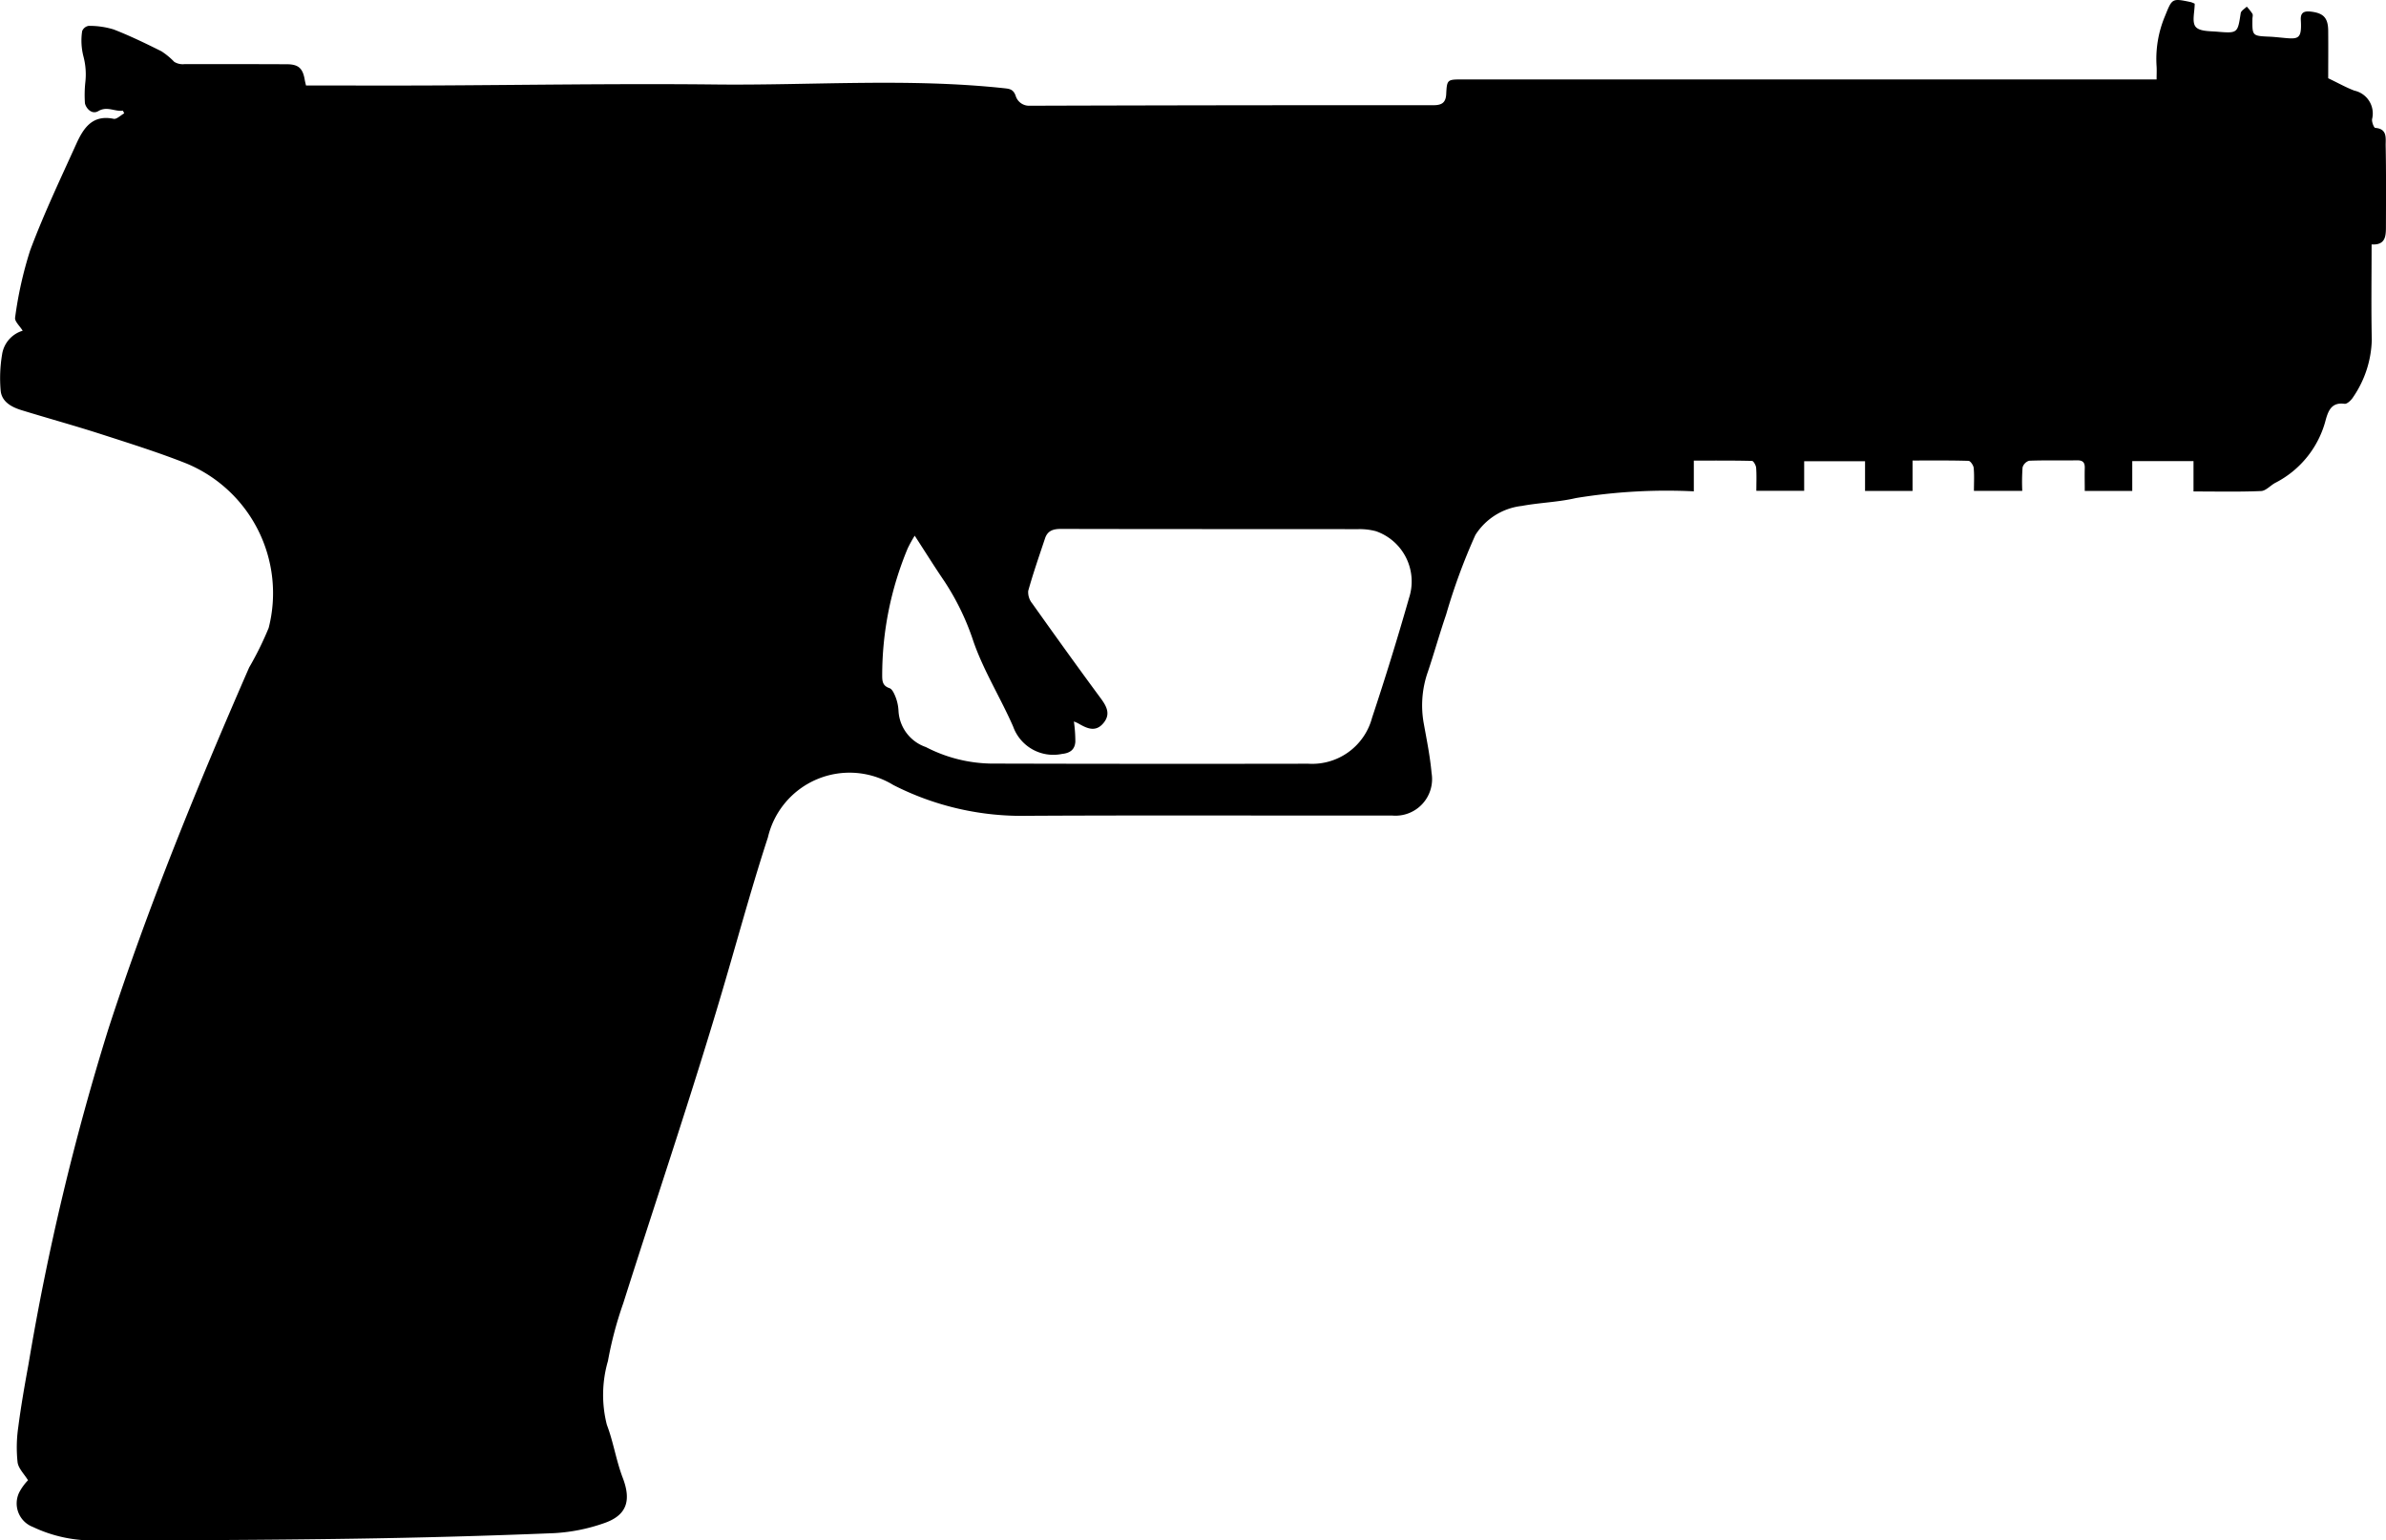 <svg xmlns="http://www.w3.org/2000/svg" width="115.546" height="74.616" viewBox="0 0 115.546 74.616">
  <path id="Caminho_3" data-name="Caminho 3" d="M832.016,331.673c-.853.2-1.751.22-2.618.381a3.07,3.07,0,0,0-2.254,1.408,29.172,29.172,0,0,0-1.42,3.865c-.311.908-.57,1.833-.874,2.742a4.907,4.907,0,0,0-.215,2.473c.146.813.313,1.627.387,2.448a1.772,1.772,0,0,1-1.9,2.063c-5.888.006-11.775-.019-17.664.012a13.665,13.665,0,0,1-6.5-1.491,4.061,4.061,0,0,0-6.075,2.537c-.7,2.144-1.3,4.316-1.929,6.482-1.561,5.4-3.376,10.721-5.074,16.079a18.213,18.213,0,0,0-.743,2.8,5.882,5.882,0,0,0-.053,3.092c.318.833.451,1.737.77,2.57.423,1.109.2,1.827-.937,2.206a8.72,8.72,0,0,1-2.379.472q-4.906.2-9.814.271c-4.086.06-8.173.078-12.259.078a6.76,6.76,0,0,1-3.177-.649,1.218,1.218,0,0,1-.653-1.689,2.588,2.588,0,0,1,.418-.573c-.183-.3-.468-.572-.506-.873a6.787,6.787,0,0,1,.032-1.69c.133-1.028.313-2.051.5-3.072a122.326,122.326,0,0,1,3.869-16.236c1.937-5.965,4.309-11.759,6.814-17.5a15.63,15.63,0,0,0,.946-1.918,6.8,6.8,0,0,0-3.976-7.959c-1.364-.541-2.771-.981-4.169-1.433-1.267-.408-2.552-.761-3.823-1.152-.479-.148-.954-.4-1.011-.937a6.922,6.922,0,0,1,.066-1.748,1.419,1.419,0,0,1,1-1.164c-.136-.224-.4-.456-.367-.636a18.671,18.671,0,0,1,.728-3.255c.652-1.747,1.456-3.439,2.227-5.142.343-.757.769-1.448,1.816-1.232.146.031.34-.171.512-.265l-.062-.129c-.4.054-.762-.233-1.191.02-.313.186-.591-.129-.648-.374a5.834,5.834,0,0,1,.021-1.045,3.4,3.4,0,0,0-.093-1.225,3.074,3.074,0,0,1-.063-1.231.41.41,0,0,1,.313-.253,3.98,3.98,0,0,1,1.21.173c.789.306,1.554.678,2.313,1.056a3.474,3.474,0,0,1,.622.513.783.783,0,0,0,.511.11c1.646,0,3.291,0,4.936.007.567,0,.777.193.872.744.016.1.041.189.063.285,1.971,0,3.909.006,5.848,0,4.676-.019,9.352-.1,14.027-.048,4.649.049,9.306-.317,13.95.182.268.029.423.061.535.347a.679.679,0,0,0,.684.5q9.768-.031,19.535-.025c.4,0,.614-.1.637-.535.036-.714.053-.714.79-.714h33.612c0-.251.011-.438,0-.622a5.346,5.346,0,0,1,.4-2.431c.354-.871.329-.889,1.257-.693a1.116,1.116,0,0,1,.188.077c0,.395-.141.877.04,1.111s.677.215,1.04.245c1.006.085,1,.071,1.149-.9.018-.116.19-.209.292-.313a2.544,2.544,0,0,1,.274.345c.036.065,0,.17,0,.256-.008.819-.008.818.836.854.155.007.311.022.466.037.9.085,1.1.159,1.042-.84-.021-.34.128-.451.472-.413.619.07.85.294.854.937.007.807,0,1.613,0,2.293.5.238.872.451,1.27.6a1.131,1.131,0,0,1,.855,1.378c-.022.137.088.421.153.426.6.044.5.512.505.852.026,1.3.017,2.6.013,3.9,0,.462,0,.938-.694.892,0,1.58-.024,3.1.009,4.624a5.128,5.128,0,0,1-.9,2.769c-.089.147-.295.346-.421.328-.616-.085-.781.323-.907.766a4.755,4.755,0,0,1-2.44,3.06c-.243.126-.466.4-.706.4-1.064.045-2.133.02-3.26.02v-1.47h-2.966v1.446h-2.3c0-.387-.01-.746,0-1.105.009-.261-.083-.381-.355-.378-.779.009-1.56-.011-2.338.019a.474.474,0,0,0-.319.324,9.95,9.95,0,0,0-.015,1.135h-2.34c0-.394.022-.756-.012-1.112-.013-.126-.16-.34-.251-.342-.877-.026-1.756-.016-2.71-.016v1.475h-2.3v-1.44h-2.948v1.434h-2.316c0-.4.017-.759-.01-1.117-.009-.121-.13-.332-.2-.333-.926-.023-1.852-.015-2.818-.015v1.489A27.157,27.157,0,0,0,832.016,331.673ZM807.771,343.48c-.026.371-.245.548-.652.589a2.066,2.066,0,0,1-2.361-1.331c-.61-1.392-1.43-2.7-1.925-4.128a12.19,12.19,0,0,0-1.409-2.914c-.477-.7-.924-1.42-1.432-2.2a6.488,6.488,0,0,0-.34.617,15.951,15.951,0,0,0-1.234,6.169c0,.277.029.49.354.6.136.047.234.278.3.446a2.133,2.133,0,0,1,.136.658,1.963,1.963,0,0,0,1.324,1.749,7.1,7.1,0,0,0,3.142.8q7.689.021,15.379.007a3,3,0,0,0,3.087-2.225q.957-2.879,1.79-5.8a2.576,2.576,0,0,0-1.6-3.237,3.049,3.049,0,0,0-.87-.1c-4.8-.006-9.594,0-14.392-.012-.378,0-.643.093-.764.457-.282.846-.576,1.688-.815,2.545a.863.863,0,0,0,.194.608c1.094,1.539,2.193,3.072,3.314,4.59.295.4.495.774.133,1.208-.382.458-.8.253-1.208.019-.07-.04-.146-.068-.221-.1A6.912,6.912,0,0,1,807.771,343.48Z" transform="translate(-755.696 -307.548)" fill="currentColor" fill-rule="evenodd"/>
</svg>
